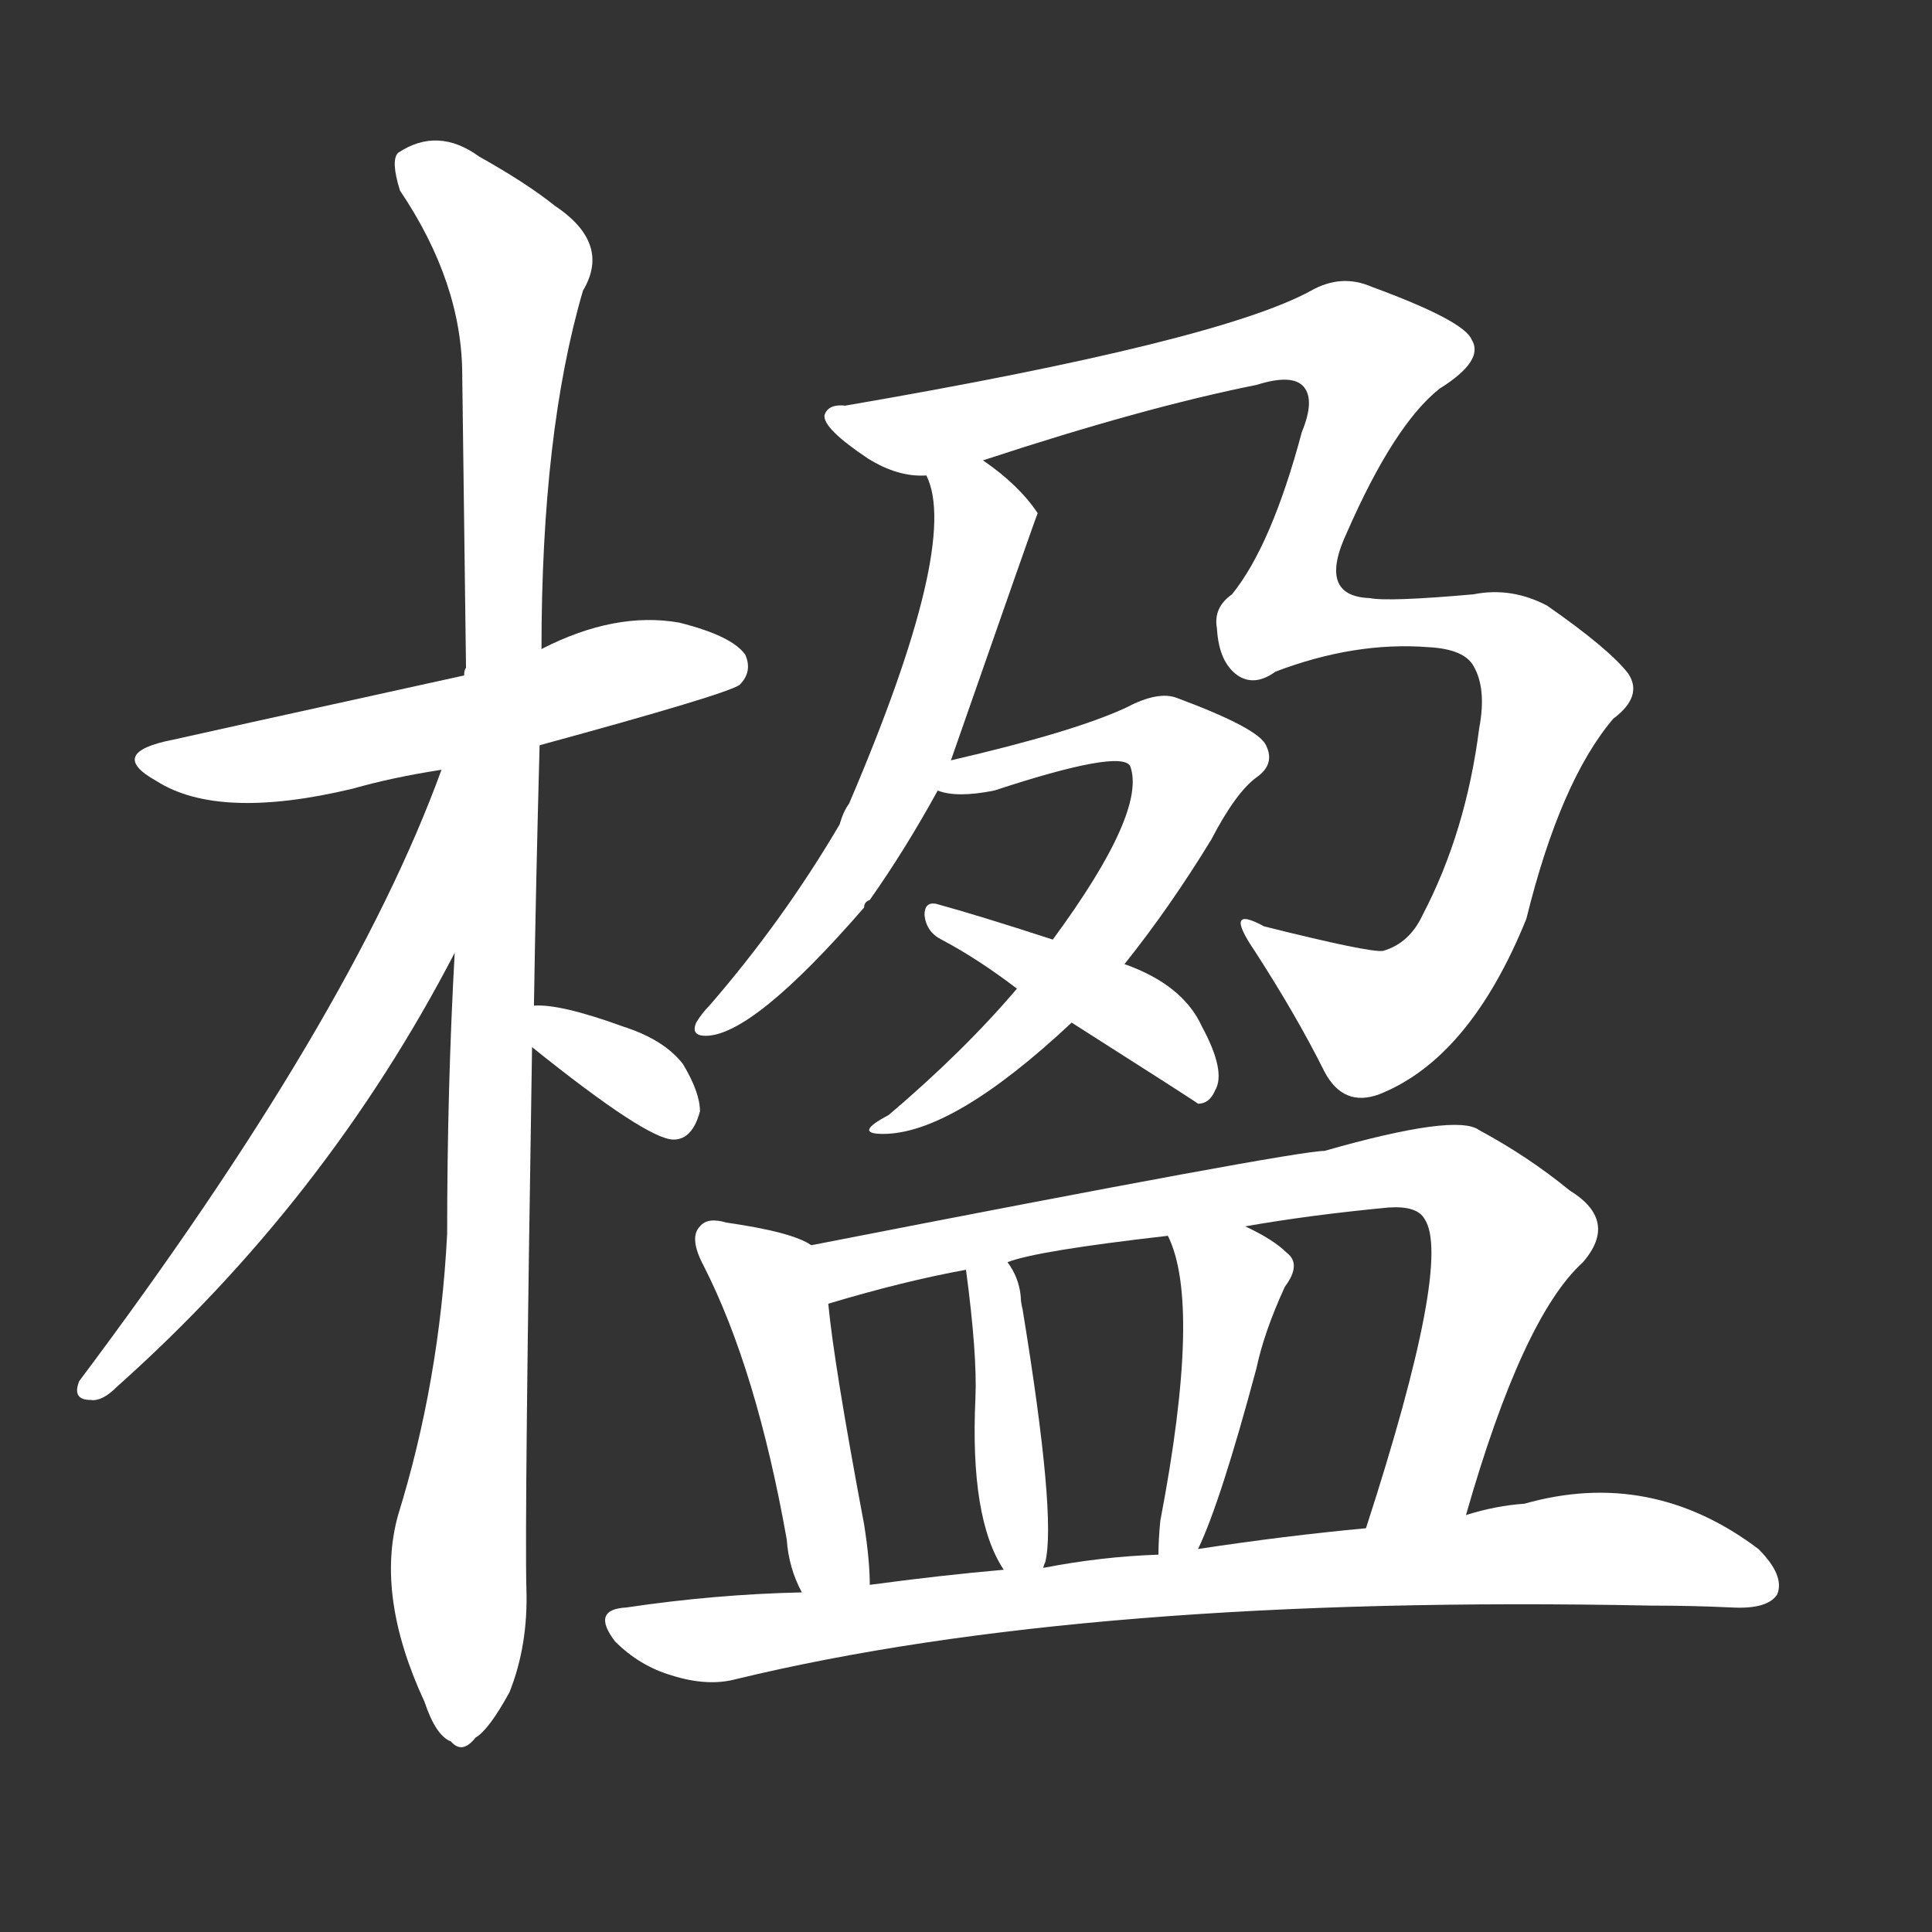 <svg version="1.1" viewBox="0 0 1024 1024" xmlns="http://www.w3.org/2000/svg">
  <rect x="0" y="0" width="1024" height="1024" fill="#333333" stroke="none"/>
  <g transform="scale(1, -1) translate(0, -900)">
    <style type="text/css">
        .stroke1 {fill: #FFFFFF;}
        .stroke2 {fill: #FFFFFF;}
        .stroke3 {fill: #FFFFFF;}
        .stroke4 {fill: #FFFFFF;}
        .stroke5 {fill: #FFFFFF;}
        .stroke6 {fill: #FFFFFF;}
        .stroke7 {fill: #FFFFFF;}
        .stroke8 {fill: #FFFFFF;}
        .stroke9 {fill: #FFFFFF;}
        .stroke10 {fill: #FFFFFF;}
        .stroke11 {fill: #FFFFFF;}
        .stroke12 {fill: #FFFFFF;}
        .stroke13 {fill: #FFFFFF;}
        .stroke14 {fill: #FFFFFF;}
        .stroke15 {fill: #FFFFFF;}
        .stroke16 {fill: #FFFFFF;}
        .stroke17 {fill: #FFFFFF;}
        .stroke18 {fill: #FFFFFF;}
        .stroke19 {fill: #FFFFFF;}
        .stroke20 {fill: #FFFFFF;}
        text {
            font-family: Helvetica;
            font-size: 50px;
            fill: #FFFFFF;}
            paint-order: stroke;
            stroke: #000000;
            stroke-width: 4px;
            stroke-linecap: butt;
            stroke-linejoin: miter;
            font-weight: 800;
        }
    </style>

    <path d="M 286 505 Q 385 532 392 537 Q 399 544 395 553 Q 388 563 360 570 Q 326 576 287 556 L 246 542 Q 105 511 92 508 Q 56 501 83 486 Q 116 465 187 482 Q 208 488 234 492 L 286 505 Z" class="stroke1"/>
    <path d="M 283 367 Q 284 431 286 505 L 287 556 Q 287 671 309 746 Q 324 771 294 791 Q 279 803 254 817 Q 232 833 211 819 Q 207 815 212 799 Q 245 750 245 701 Q 246 628 247 546 Q 246 545 246 542 L 241 395 Q 237 323 237 246 Q 233 168 211 97 Q 199 54 225 -2 Q 231 -20 239 -23 Q 245 -30 252 -21 Q 259 -17 270 3 Q 280 28 279 58 Q 278 95 282 345 L 283 367 Z" class="stroke2"/>
    <path d="M 234 492 Q 186 360 42 168 Q 38 158 48 158 Q 54 157 62 165 Q 173 264 241 395 C 306 518 245 520 234 492 Z" class="stroke3"/>
    <path d="M 282 345 Q 343 296 357 296 Q 367 296 371 311 Q 371 321 362 336 Q 352 349 330 356 Q 297 368 283 367 C 255 367 259 364 282 345 Z" class="stroke4"/>
    <path d="M 521 656 Q 606 684 666 696 Q 685 702 691 695 Q 697 688 690 671 Q 674 611 653 585 Q 643 578 645 567 Q 646 549 656 542 Q 665 536 676 544 Q 718 560 757 557 Q 776 556 781 547 Q 788 535 784 514 Q 777 459 754 415 Q 747 400 733 396 Q 726 395 670 409 Q 648 421 665 396 Q 687 362 702 332 Q 712 313 731 320 Q 779 339 809 413 Q 827 486 855 519 Q 871 531 863 543 Q 853 556 820 579 Q 801 589 781 585 Q 736 581 726 583 Q 698 584 714 618 Q 739 675 763 694 Q 787 709 780 720 Q 776 730 727 748 Q 711 755 695 746 Q 646 719 448 685 Q 439 686 437 680 Q 436 673 460 657 Q 476 647 491 648 L 521 656 Z" class="stroke5"/>
    <path d="M 504 497 Q 549 626 550 628 Q 540 643 521 656 C 497 674 482 677 491 648 Q 509 612 450 474 Q 447 470 445 463 Q 415 412 376 367 Q 372 363 369 358 Q 366 351 374 351 Q 399 351 458 419 Q 458 422 461 423 Q 480 450 497 481 L 504 497 Z" class="stroke6"/>
    <path d="M 596 389 Q 620 419 642 455 Q 655 480 666 488 Q 676 495 671 505 Q 667 514 624 530 Q 614 534 597 525 Q 569 512 504 497 C 475 490 467 486 497 481 Q 507 477 527 481 Q 594 503 599 494 Q 608 470 558 402 L 539 376 Q 511 343 471 309 Q 452 299 468 299 Q 505 299 568 358 L 596 389 Z" class="stroke7"/>
    <path d="M 568 358 Q 634 316 635 315 Q 641 315 644 322 Q 650 332 637 356 Q 627 378 596 389 L 558 402 Q 518 415 496 421 Q 490 422 490 415 Q 491 406 499 402 Q 518 392 539 376 L 568 358 Z" class="stroke8"/>
    <path d="M 430 240 Q 420 247 385 252 Q 375 255 371 250 Q 365 244 373 229 Q 401 174 417 84 Q 418 69 425 56 C 438 29 462 30 461 60 Q 461 73 458 92 Q 442 177 439 209 C 436 237 436 237 430 240 Z" class="stroke9"/>
    <path d="M 777 97 Q 807 202 839 231 Q 858 253 832 269 Q 810 287 784 301 Q 772 310 702 290 Q 686 290 430 240 C 401 234 410 201 439 209 Q 479 221 512 227 L 534 231 Q 549 237 619 245 L 660 250 Q 694 256 736 260 Q 751 261 755 254 Q 770 232 724 90 C 715 61 768 68 777 97 Z" class="stroke10"/>
    <path d="M 553 69 Q 553 70 554 72 Q 560 96 542 206 Q 541 210 541 213 Q 540 223 534 231 C 518 256 508 257 512 227 Q 518 182 517 159 Q 514 95 532 68 C 546 44 546 44 553 69 Z" class="stroke11"/>
    <path d="M 635 79 Q 647 104 666 175 Q 670 194 681 218 Q 690 230 682 236 Q 675 243 660 250 C 633 263 607 273 619 245 Q 637 209 615 94 Q 614 84 614 76 C 613 46 623 52 635 79 Z" class="stroke12"/>
    <path d="M 425 56 Q 379 55 332 48 Q 313 47 326 30 Q 339 17 356 12 Q 375 6 390 10 Q 576 55 875 49 Q 897 49 918 48 Q 937 47 942 55 Q 946 65 932 79 Q 875 122 808 103 Q 793 102 777 97 L 724 90 Q 681 86 635 79 L 614 76 Q 584 75 553 69 L 532 68 Q 498 65 461 60 L 425 56 Z" class="stroke13"/>
</g></svg>